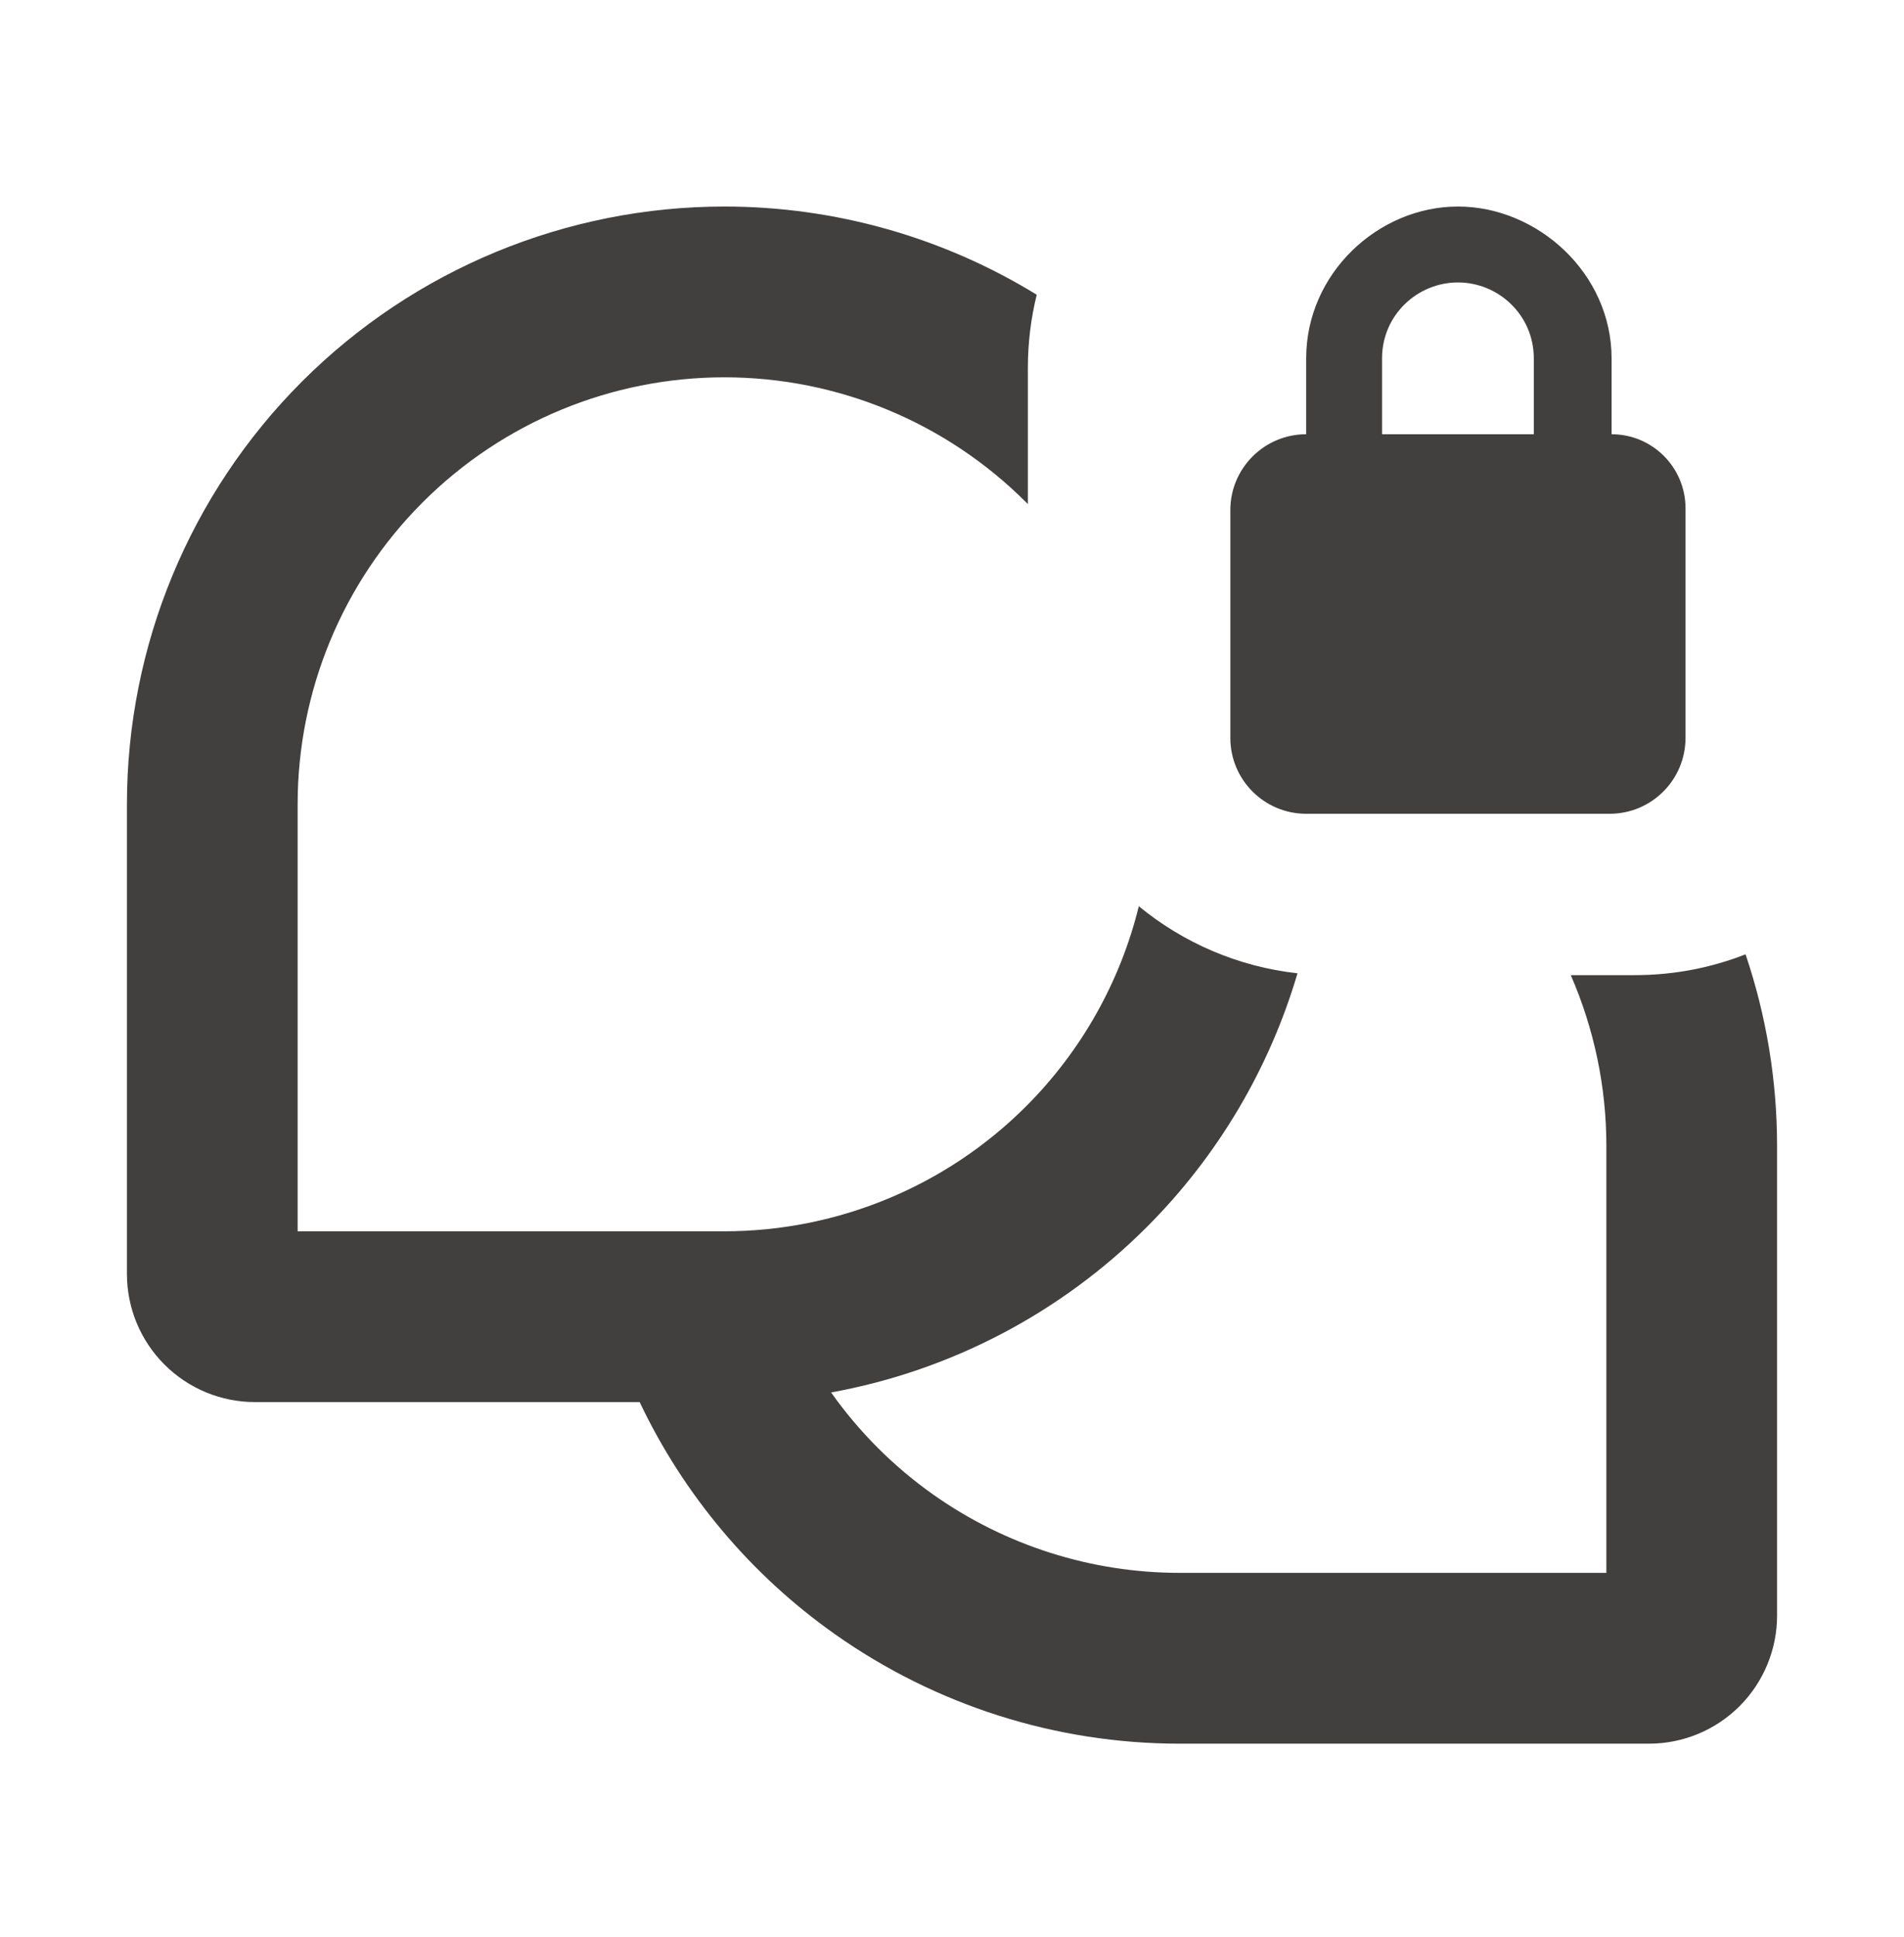 <svg width="60" height="61" viewBox="0 0 60 61" fill="none" xmlns="http://www.w3.org/2000/svg">
<path fill-rule="evenodd" clip-rule="evenodd" d="M50.785 11.287V13.677C52.072 13.677 53.115 14.721 53.115 16.008V23.241C53.115 24.561 52.045 25.631 50.725 25.631H41.161C39.841 25.631 38.771 24.561 38.771 23.241V16.068C38.771 14.748 39.841 13.677 41.161 13.677V11.287C41.161 8.609 43.433 6.505 45.943 6.505C48.453 6.505 50.785 8.609 50.785 11.287ZM43.552 13.677H48.334V11.287C48.334 9.92 47.218 8.896 45.943 8.896C44.668 8.896 43.552 9.92 43.552 11.287V13.677Z" fill="#423F3F"/>
<path d="M32.391 11.587C32.391 10.793 32.488 10.021 32.67 9.283C29.733 7.481 26.33 6.505 22.828 6.505C17.834 6.505 13.045 8.488 9.514 12.019C5.984 15.55 4 20.339 4 25.332V40.126C4 41.196 4.425 42.222 5.182 42.978C5.938 43.735 6.964 44.16 8.034 44.16H20.157C21.54 47.072 23.651 49.591 26.301 51.464C29.481 53.712 33.279 54.919 37.172 54.919H51.965C53.036 54.919 54.062 54.494 54.819 53.737C55.575 52.98 56 51.954 56 50.884V36.091C56 34.02 55.659 31.984 55.007 30.057C53.926 30.481 52.749 30.713 51.517 30.713H49.499C50.232 32.395 50.621 34.224 50.621 36.091V49.539H37.172C34.391 49.539 31.678 48.677 29.406 47.072C28.152 46.185 27.067 45.096 26.19 43.857C29.934 43.178 33.413 41.373 36.141 38.645C38.386 36.4 40.005 33.646 40.887 30.655C39 30.445 37.279 29.687 35.887 28.543C35.306 30.908 34.088 33.091 32.337 34.842C29.815 37.364 26.394 38.781 22.828 38.781H9.379V25.332C9.379 21.766 10.796 18.345 13.318 15.823C15.84 13.301 19.261 11.884 22.828 11.884C26.394 11.884 29.815 13.301 32.337 15.823L32.391 15.877V11.587Z" fill="#423F3F"/>
</svg>
